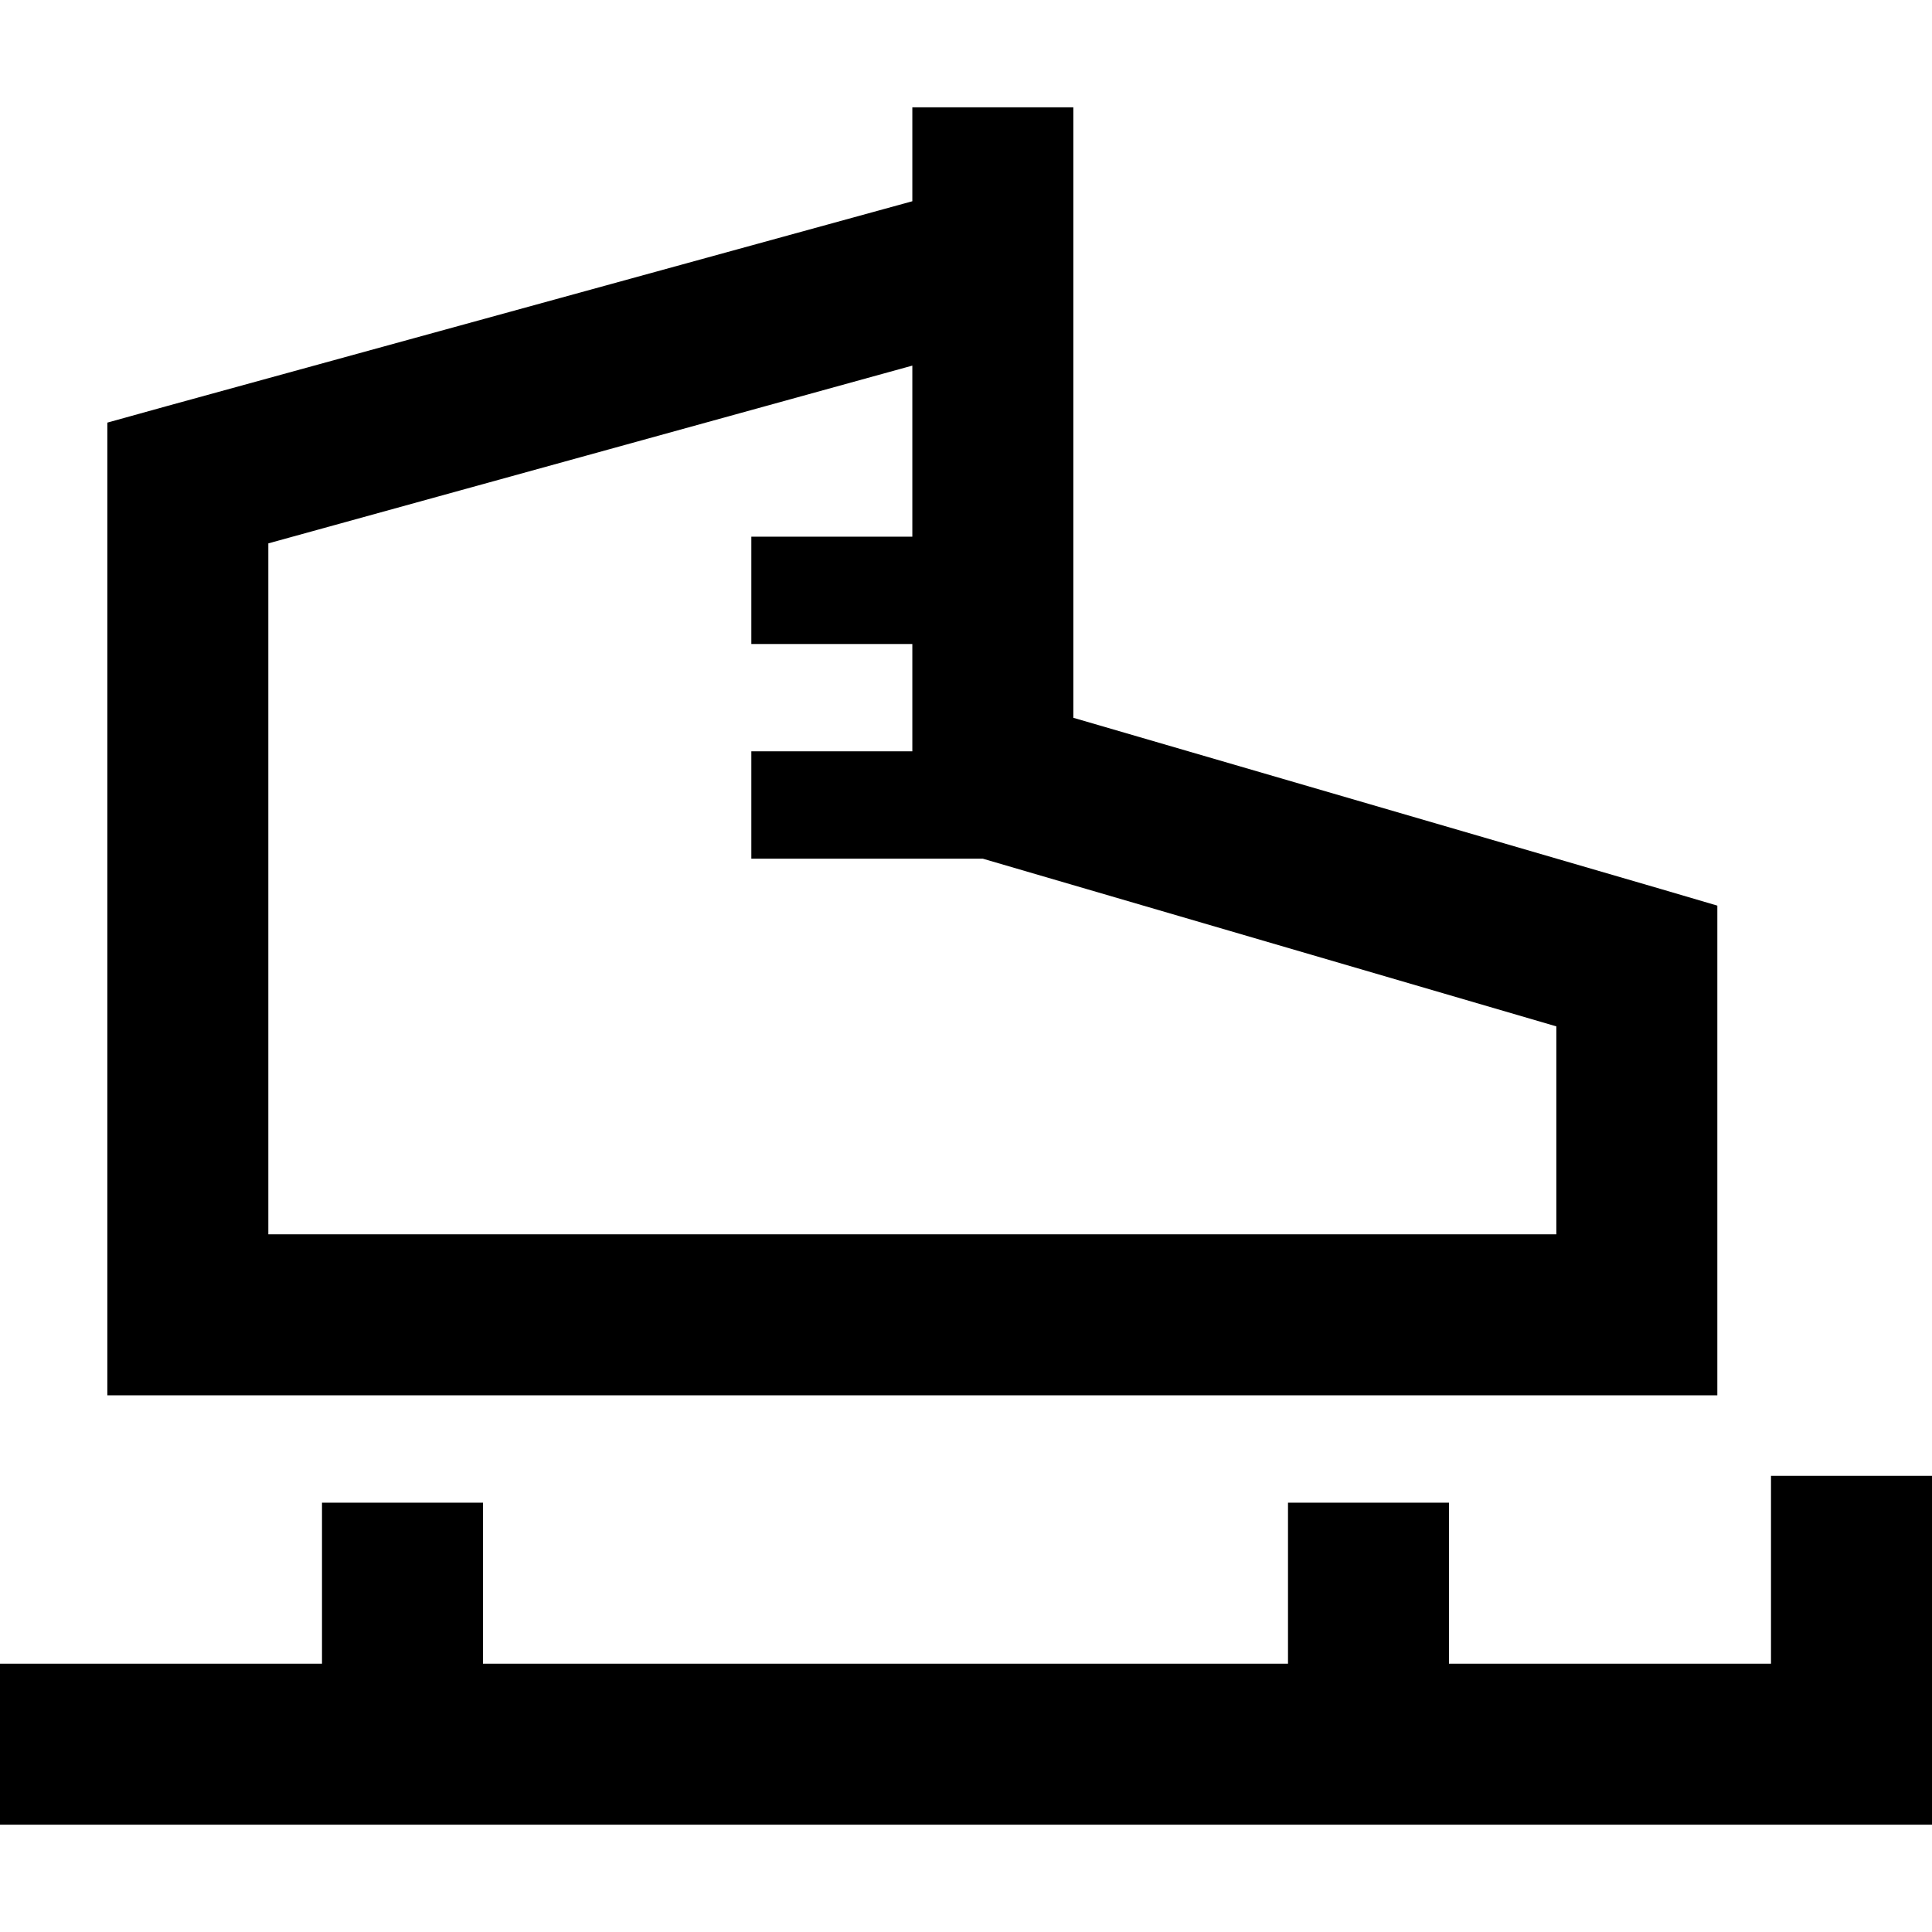 <svg xmlns="http://www.w3.org/2000/svg" viewBox="0 0 512 512">
  <path d="M 284.444 28.444 L 284.444 49.778 L 284.444 142.222 L 284.444 170.667 L 284.444 190.222 L 440 235.556 L 455.111 240 L 455.111 256 L 455.111 348.444 L 455.111 369.778 L 433.778 369.778 L 49.778 369.778 L 28.444 369.778 L 28.444 348.444 L 28.444 128 L 28.444 112 L 44.444 107.556 L 241.778 53.333 L 241.778 49.778 L 241.778 28.444 L 284.444 28.444 L 284.444 28.444 Z M 241.778 142.222 L 241.778 96.889 L 71.111 144 L 71.111 327.111 L 412.444 327.111 L 412.444 272 L 260.444 227.556 L 213.333 227.556 L 199.111 227.556 L 199.111 199.111 L 213.333 199.111 L 241.778 199.111 L 241.778 170.667 L 213.333 170.667 L 199.111 170.667 L 199.111 142.222 L 213.333 142.222 L 241.778 142.222 L 241.778 142.222 Z M 512 391.111 L 512 412.444 L 512 462.222 L 512 483.556 L 490.667 483.556 L 362.667 483.556 L 106.667 483.556 L 21.333 483.556 L 0 483.556 L 0 440.889 L 21.333 440.889 L 85.333 440.889 L 85.333 419.556 L 85.333 398.222 L 128 398.222 L 128 419.556 L 128 440.889 L 341.333 440.889 L 341.333 419.556 L 341.333 398.222 L 384 398.222 L 384 419.556 L 384 440.889 L 469.333 440.889 L 469.333 412.444 L 469.333 391.111 L 512 391.111 L 512 391.111 Z" />
</svg>